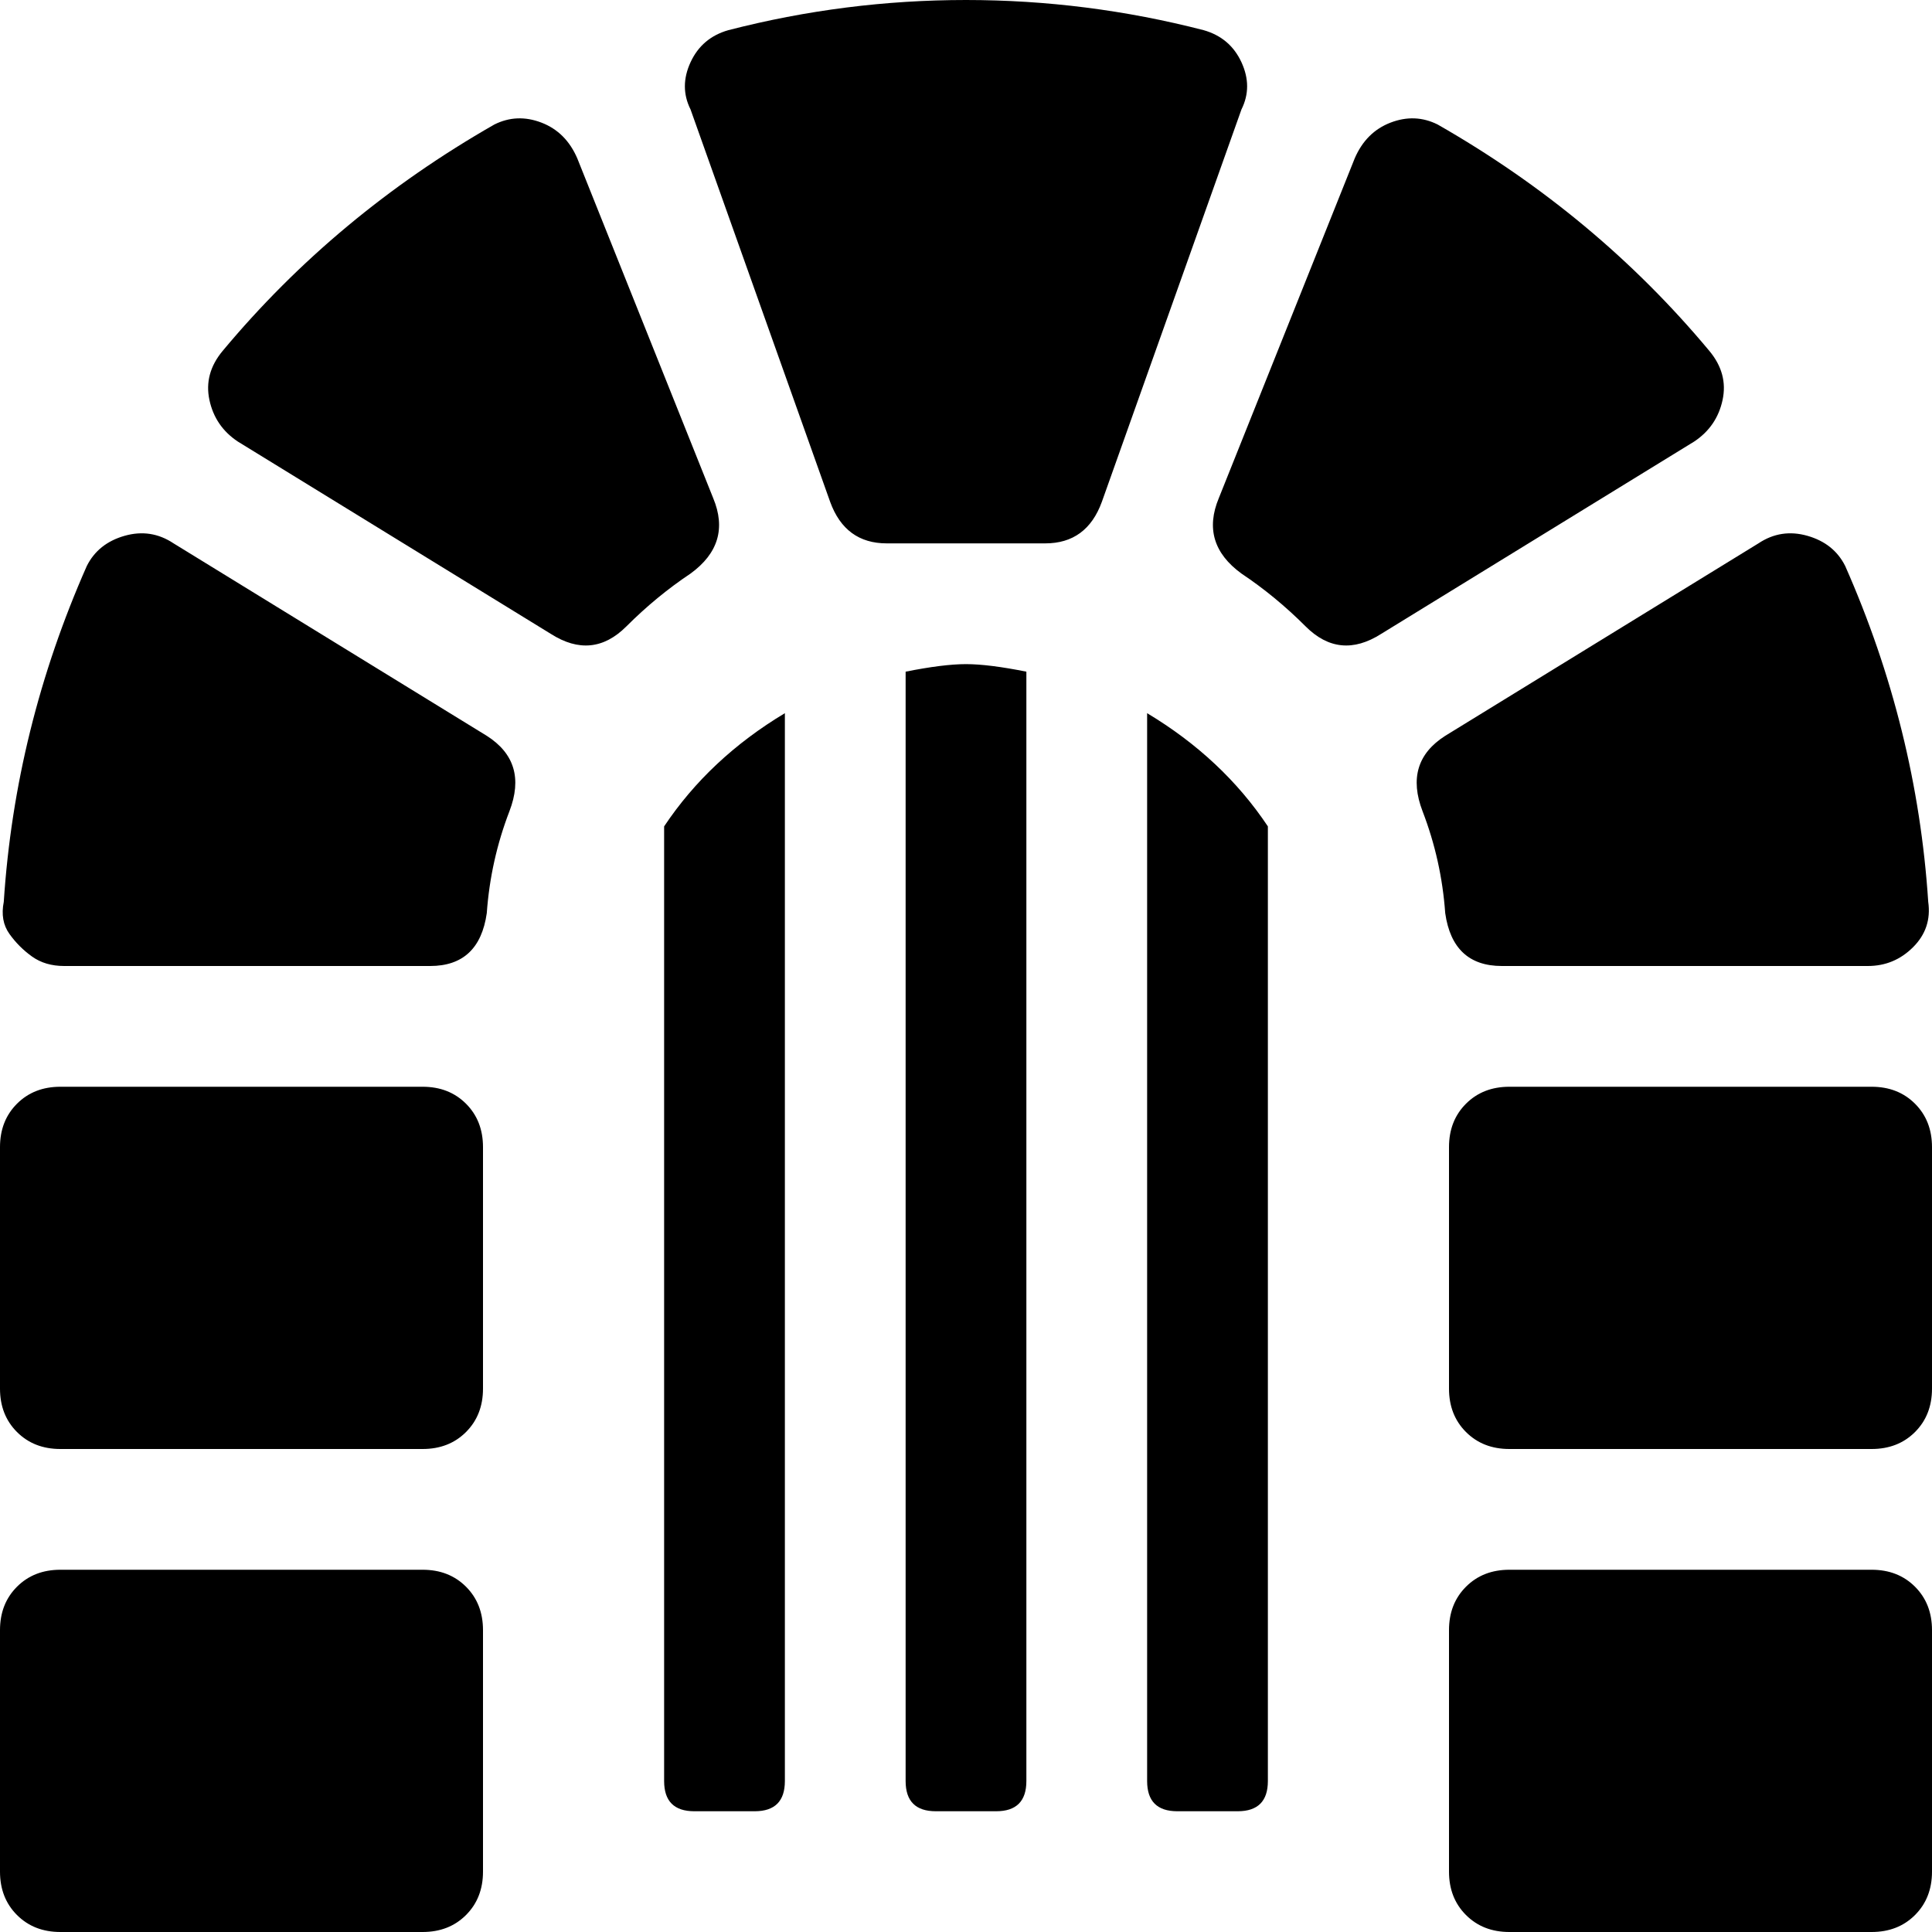 <!-- Generated by IcoMoon.io -->
<svg version="1.1" xmlns="http://www.w3.org/2000/svg" width="1024" height="1024" viewBox="0 0 1024 1024">
<title></title>
<g id="icomoon-ignore">
</g>
<path fill="#000" d="M258 390q22 14 12 40t-12 54q-4 28-30 28h-194q-10 0-17-5t-12-12-3-17q6-92 44-178 6-12 20-16t26 4zM638 16q14 4 20 17t0 25l-74 208q-8 22-30 22h-84q-22 0-30-22l-74-208q-6-12 0-25t20-17q62-16 126-16t126 16zM224 576q14 0 23 9t9 23v128q0 14-9 23t-23 9h-192q-14 0-23-9t-9-23v-128q0-14 9-23t23-9h192zM224 832q14 0 23 9t9 23v128q0 14-9 23t-23 9h-192q-14 0-23-9t-9-23v-128q0-14 9-23t23-9h192zM378 264q10 24-12 40-18 12-34 28-18 18-40 4l-166-102q-12-8-15-22t7-26q60-72 144-120 12-6 25-1t19 19zM796 512q-26 0-30-28-2-28-12-54t12-40l166-102q12-8 26-4t20 16q38 86 44 178 2 14-8 24t-24 10h-194zM906 186q10 12 7 26t-15 22l-166 102q-22 14-40-4-16-16-34-28-22-16-12-40l72-180q6-14 19-19t25 1q84 48 144 120zM992 576q14 0 23 9t9 23v128q0 14-9 23t-23 9h-192q-14 0-23-9t-9-23v-128q0-14 9-23t23-9h192zM992 832q14 0 23 9t9 23v128q0 14-9 23t-23 9h-192q-14 0-23-9t-9-23v-128q0-14 9-23t23-9h192zM480 356q20-4 32-4t32 4v588q0 16-16 16h-32q-16 0-16-16v-588zM352 438q24-36 64-60v566q0 16-16 16h-32q-16 0-16-16v-506zM608 378q40 24 64 60v506q0 16-16 16h-32q-16 0-16-16v-566z"></path>
</svg>
